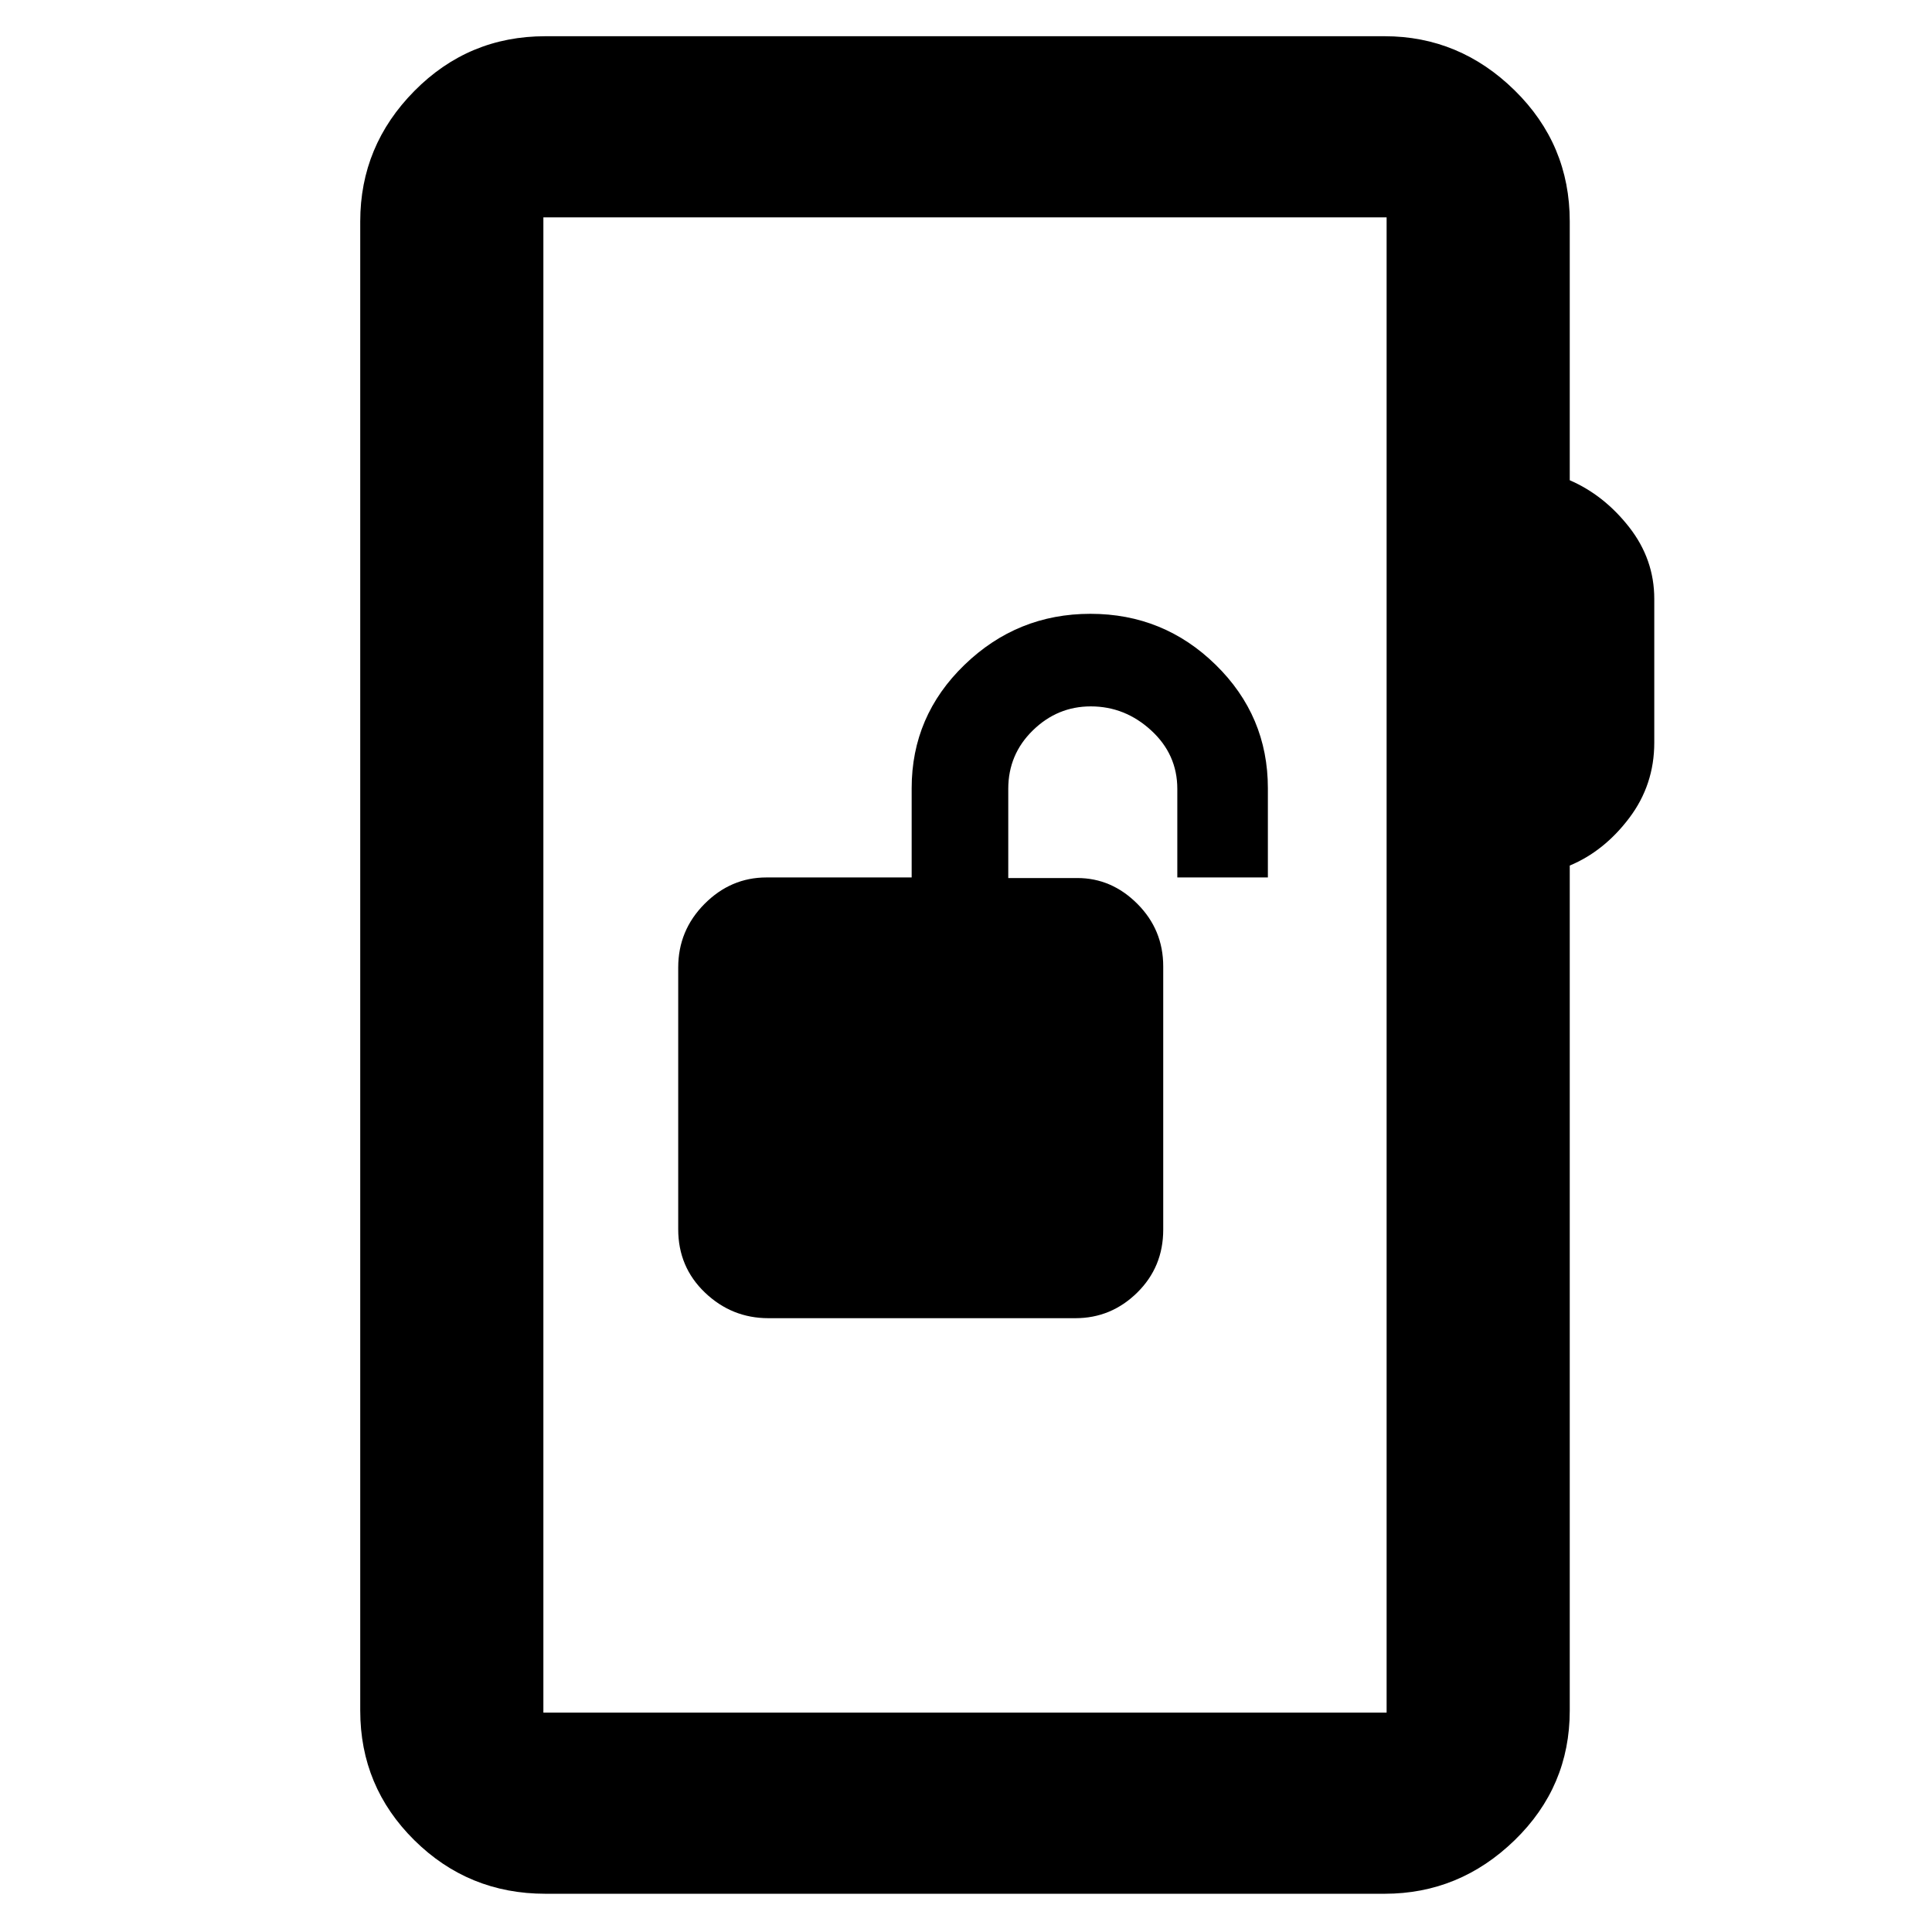 <svg xmlns="http://www.w3.org/2000/svg" height="48" viewBox="0 -960 960 960" width="48"><path d="M381.82-305h152.55q17.78 0 30.71-12.72Q578-330.45 578-348.98v-130.85q0-18.17-12.82-31.03-12.81-12.85-29.85-12.85H501V-568q0-17.15 12.21-29.07Q525.42-609 542-609q17 0 30 11.93 13 11.92 13 29.07v44h45v-44.33q0-35.93-25.9-61.3Q578.21-655 541.84-655t-62.6 25.37Q453-604.26 453-568.33V-524h-72.13q-17.74 0-30.81 13.16Q337-497.69 337-479.26v130.09q0 18.75 13.3 31.46Q363.61-305 381.82-305ZM271-19q-38.21 0-65.11-26.6Q179-72.2 179-110v-740q0-37.59 26.89-64.79Q232.78-942 271-942h417q37.21 0 64.61 26.89Q780-888.21 780-850v128.63q17.1 7.42 29.55 23.35Q822-682.09 822-662.42V-591q0 21-12.45 37.47-12.45 16.48-29.55 23.62V-110q0 37.8-27.39 64.4Q725.21-19 688-19H271Zm-1-90h419v-743H270v743Zm0 0v-743 743Z"/></svg>